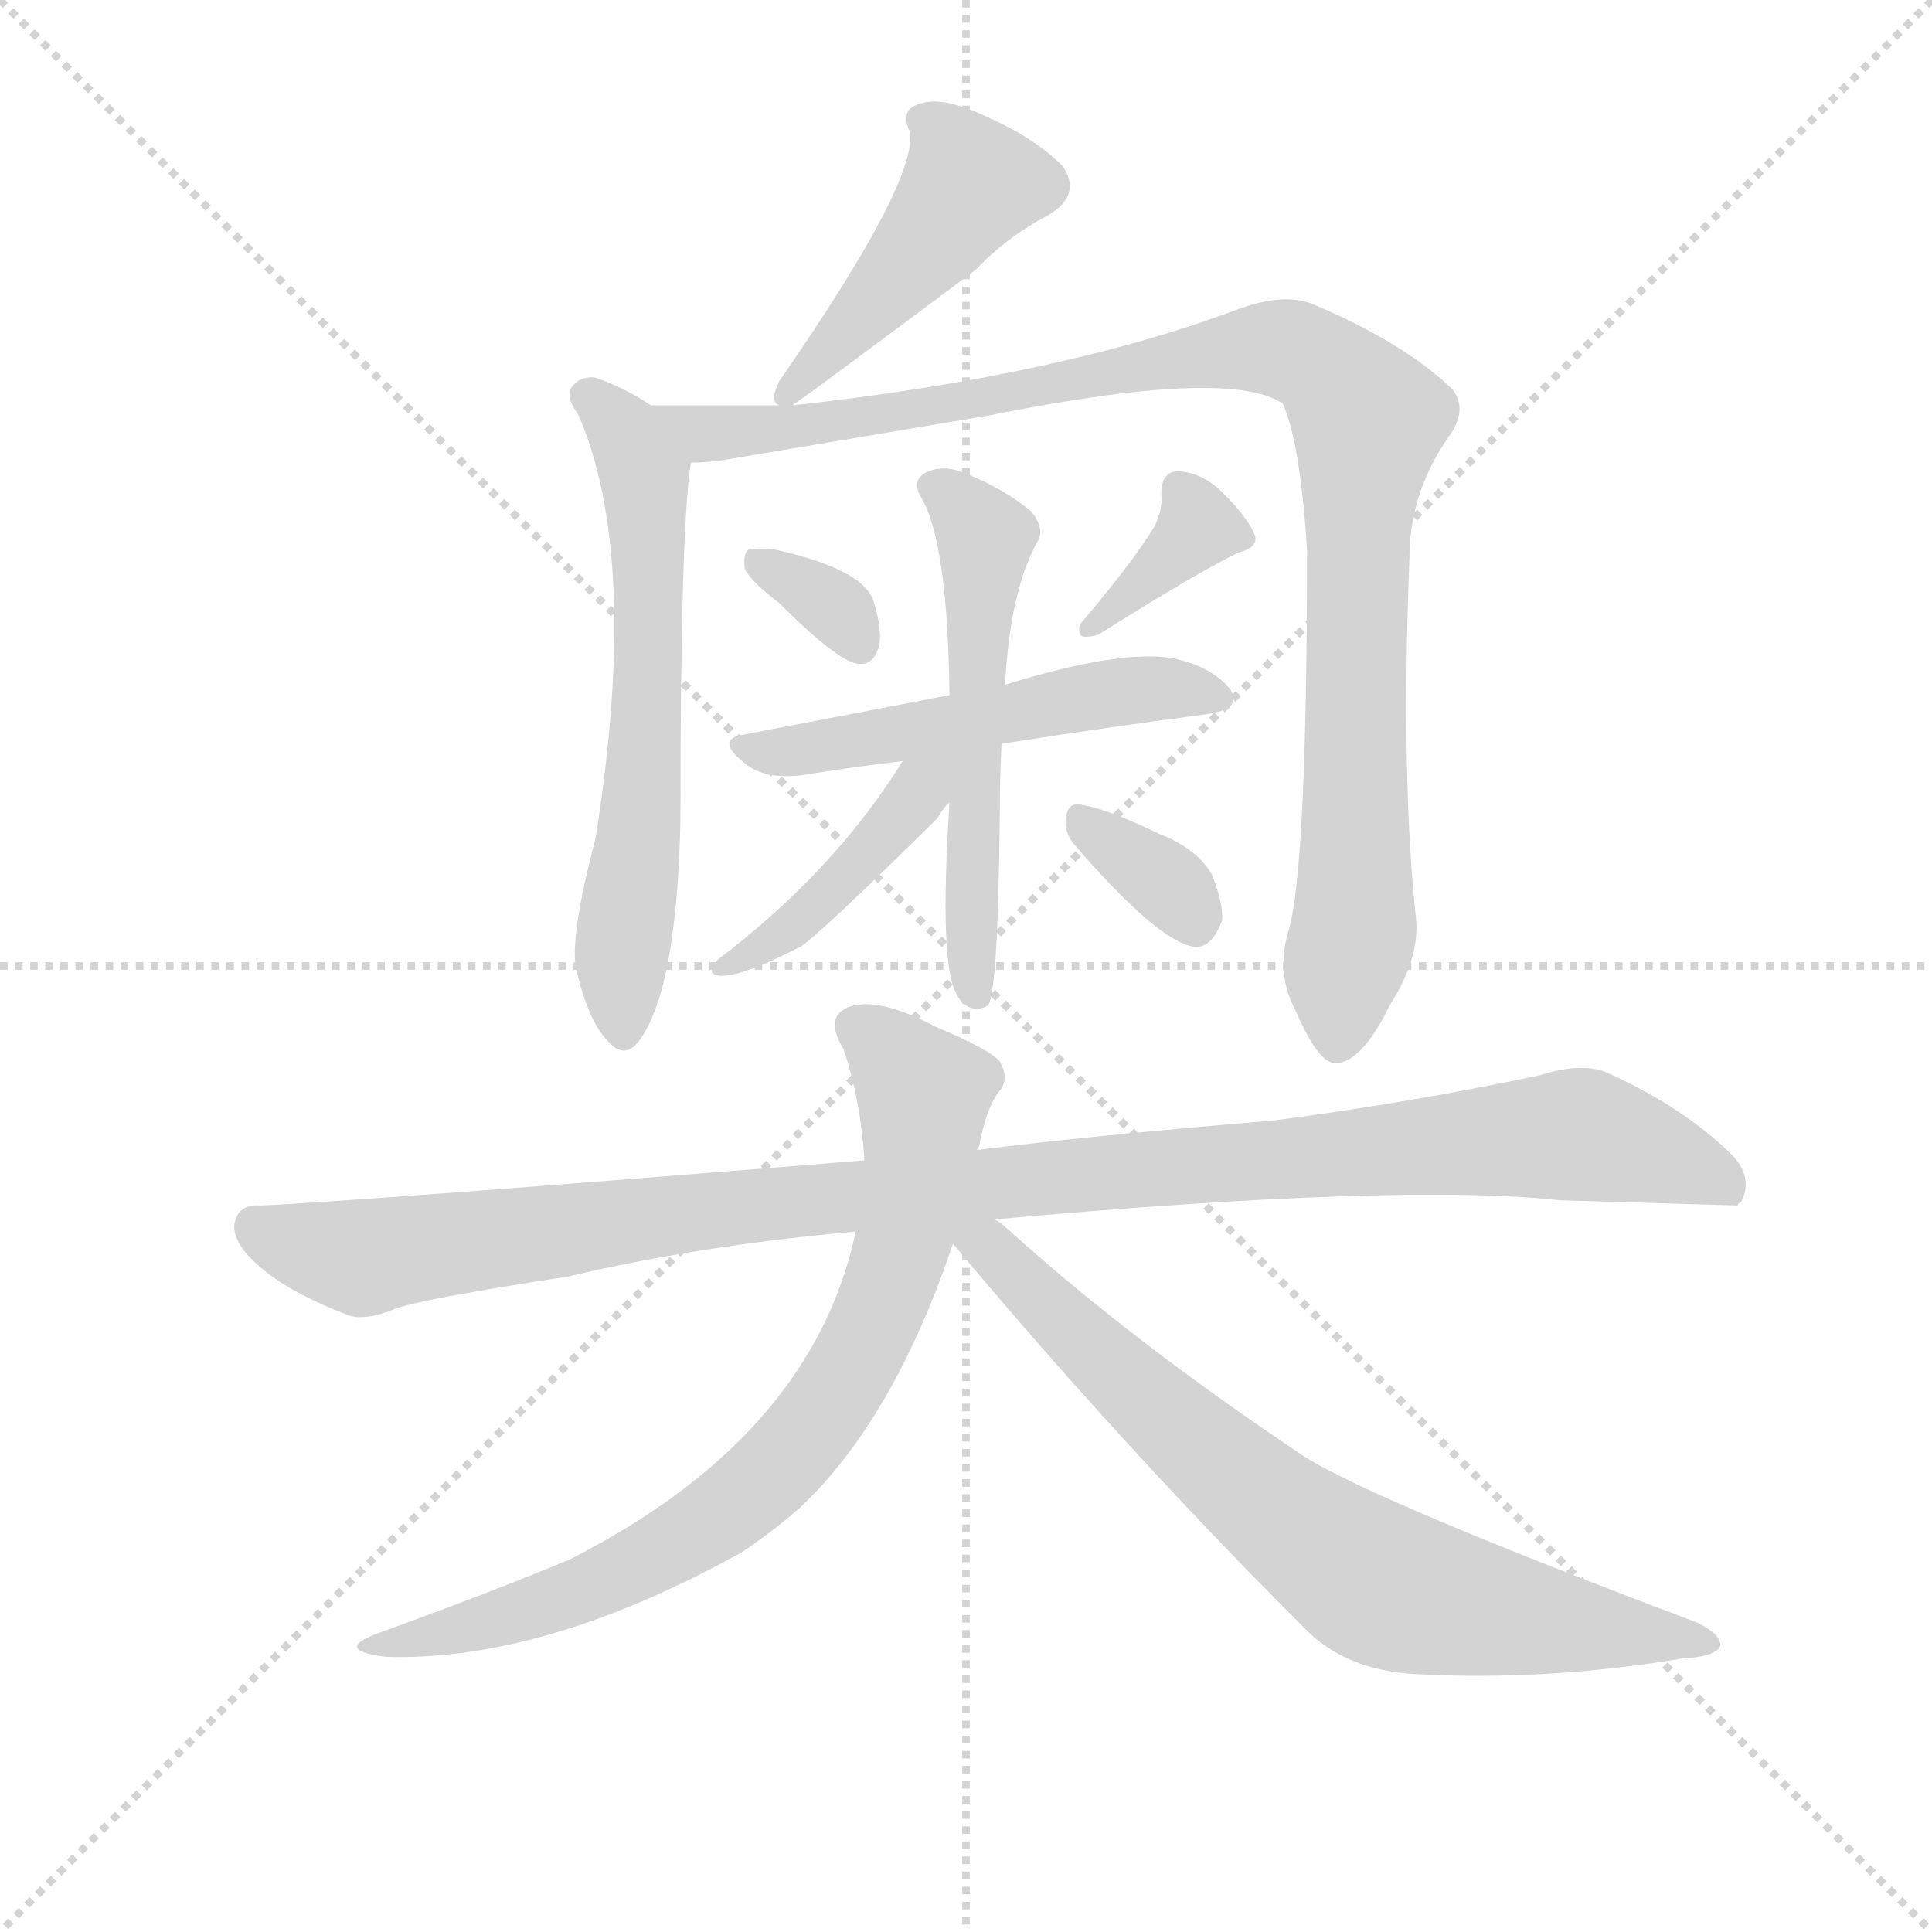 <svg version="1.1" viewBox="0 0 1024 1024" xmlns="http://www.w3.org/2000/svg">
  <g stroke="lightgray" stroke-dasharray="1,1" stroke-width="1" transform="scale(4, 4)">
    <line x1="0" y1="0" x2="256" y2="256"></line>
    <line x1="256" y1="0" x2="0" y2="256"></line>
    <line x1="128" y1="0" x2="128" y2="256"></line>
    <line x1="0" y1="128" x2="256" y2="128"></line>
  </g>
<g transform="scale(0.92, -0.92) translate(60, -900)">
   <style type="text/css">
    @keyframes keyframes0 {
      from {
       stroke: blue;
       stroke-dashoffset: 465;
       stroke-width: 128;
       }
       60% {
       animation-timing-function: step-end;
       stroke: blue;
       stroke-dashoffset: 0;
       stroke-width: 128;
       }
       to {
       stroke: black;
       stroke-width: 1024;
       }
       }
       #make-me-a-hanzi-animation-0 {
         animation: keyframes0 0.628s both;
         animation-delay: 0s;
         animation-timing-function: linear;
       }
    @keyframes keyframes1 {
      from {
       stroke: blue;
       stroke-dashoffset: 633;
       stroke-width: 128;
       }
       67% {
       animation-timing-function: step-end;
       stroke: blue;
       stroke-dashoffset: 0;
       stroke-width: 128;
       }
       to {
       stroke: black;
       stroke-width: 1024;
       }
       }
       #make-me-a-hanzi-animation-1 {
         animation: keyframes1 0.765s both;
         animation-delay: 0.628s;
         animation-timing-function: linear;
       }
    @keyframes keyframes2 {
      from {
       stroke: blue;
       stroke-dashoffset: 1046;
       stroke-width: 128;
       }
       77% {
       animation-timing-function: step-end;
       stroke: blue;
       stroke-dashoffset: 0;
       stroke-width: 128;
       }
       to {
       stroke: black;
       stroke-width: 1024;
       }
       }
       #make-me-a-hanzi-animation-2 {
         animation: keyframes2 1.101s both;
         animation-delay: 1.394s;
         animation-timing-function: linear;
       }
    @keyframes keyframes3 {
      from {
       stroke: blue;
       stroke-dashoffset: 331;
       stroke-width: 128;
       }
       52% {
       animation-timing-function: step-end;
       stroke: blue;
       stroke-dashoffset: 0;
       stroke-width: 128;
       }
       to {
       stroke: black;
       stroke-width: 1024;
       }
       }
       #make-me-a-hanzi-animation-3 {
         animation: keyframes3 0.519s both;
         animation-delay: 2.495s;
         animation-timing-function: linear;
       }
    @keyframes keyframes4 {
      from {
       stroke: blue;
       stroke-dashoffset: 366;
       stroke-width: 128;
       }
       54% {
       animation-timing-function: step-end;
       stroke: blue;
       stroke-dashoffset: 0;
       stroke-width: 128;
       }
       to {
       stroke: black;
       stroke-width: 1024;
       }
       }
       #make-me-a-hanzi-animation-4 {
         animation: keyframes4 0.548s both;
         animation-delay: 3.014s;
         animation-timing-function: linear;
       }
    @keyframes keyframes5 {
      from {
       stroke: blue;
       stroke-dashoffset: 532;
       stroke-width: 128;
       }
       63% {
       animation-timing-function: step-end;
       stroke: blue;
       stroke-dashoffset: 0;
       stroke-width: 128;
       }
       to {
       stroke: black;
       stroke-width: 1024;
       }
       }
       #make-me-a-hanzi-animation-5 {
         animation: keyframes5 0.683s both;
         animation-delay: 3.562s;
         animation-timing-function: linear;
       }
    @keyframes keyframes6 {
      from {
       stroke: blue;
       stroke-dashoffset: 561;
       stroke-width: 128;
       }
       65% {
       animation-timing-function: step-end;
       stroke: blue;
       stroke-dashoffset: 0;
       stroke-width: 128;
       }
       to {
       stroke: black;
       stroke-width: 1024;
       }
       }
       #make-me-a-hanzi-animation-6 {
         animation: keyframes6 0.707s both;
         animation-delay: 4.245s;
         animation-timing-function: linear;
       }
    @keyframes keyframes7 {
      from {
       stroke: blue;
       stroke-dashoffset: 430;
       stroke-width: 128;
       }
       58% {
       animation-timing-function: step-end;
       stroke: blue;
       stroke-dashoffset: 0;
       stroke-width: 128;
       }
       to {
       stroke: black;
       stroke-width: 1024;
       }
       }
       #make-me-a-hanzi-animation-7 {
         animation: keyframes7 0.6s both;
         animation-delay: 4.951s;
         animation-timing-function: linear;
       }
    @keyframes keyframes8 {
      from {
       stroke: blue;
       stroke-dashoffset: 344;
       stroke-width: 128;
       }
       53% {
       animation-timing-function: step-end;
       stroke: blue;
       stroke-dashoffset: 0;
       stroke-width: 128;
       }
       to {
       stroke: black;
       stroke-width: 1024;
       }
       }
       #make-me-a-hanzi-animation-8 {
         animation: keyframes8 0.53s both;
         animation-delay: 5.551s;
         animation-timing-function: linear;
       }
    @keyframes keyframes9 {
      from {
       stroke: blue;
       stroke-dashoffset: 1125;
       stroke-width: 128;
       }
       79% {
       animation-timing-function: step-end;
       stroke: blue;
       stroke-dashoffset: 0;
       stroke-width: 128;
       }
       to {
       stroke: black;
       stroke-width: 1024;
       }
       }
       #make-me-a-hanzi-animation-9 {
         animation: keyframes9 1.166s both;
         animation-delay: 6.081s;
         animation-timing-function: linear;
       }
    @keyframes keyframes10 {
      from {
       stroke: blue;
       stroke-dashoffset: 788;
       stroke-width: 128;
       }
       72% {
       animation-timing-function: step-end;
       stroke: blue;
       stroke-dashoffset: 0;
       stroke-width: 128;
       }
       to {
       stroke: black;
       stroke-width: 1024;
       }
       }
       #make-me-a-hanzi-animation-10 {
         animation: keyframes10 0.891s both;
         animation-delay: 7.247s;
         animation-timing-function: linear;
       }
    @keyframes keyframes11 {
      from {
       stroke: blue;
       stroke-dashoffset: 760;
       stroke-width: 128;
       }
       71% {
       animation-timing-function: step-end;
       stroke: blue;
       stroke-dashoffset: 0;
       stroke-width: 128;
       }
       to {
       stroke: black;
       stroke-width: 1024;
       }
       }
       #make-me-a-hanzi-animation-11 {
         animation: keyframes11 0.868s both;
         animation-delay: 8.138s;
         animation-timing-function: linear;
       }
</style>
<path d="M 397.0 666.5 Q 397.0 667.5 398.0 667.5 Q 407.0 673.5 502.0 744.5 Q 520.0 763.5 543.0 775.5 Q 564.0 787.5 552.0 804.5 Q 536.0 820.5 509.0 832.5 Q 484.0 844.5 471.0 840.5 Q 458.0 837.5 464.0 824.5 Q 470.0 797.5 389.0 680.5 Q 383.0 668.5 389.0 666.5 C 391.0 662.5 391.0 662.5 397.0 666.5 Z" fill="lightgray"></path> 
<path d="M 315.0 666.5 Q 300.0 676.5 283.0 682.5 Q 274.0 683.5 269.0 676.5 Q 266.0 670.5 273.0 661.5 Q 309.0 579.5 283.0 416.5 Q 268.0 359.5 272.0 341.5 Q 279.0 311.5 290.0 300.5 Q 300.0 288.5 309.0 301.5 Q 330.0 331.5 332.0 427.5 Q 332.0 595.5 338.0 633.5 C 340.0 651.5 340.0 651.5 315.0 666.5 Z" fill="lightgray"></path> 
<path d="M 682.0 362.5 Q 675.0 338.5 687.0 316.5 Q 700.0 286.5 710.0 287.5 Q 725.0 288.5 741.0 321.5 Q 757.0 346.5 756.0 368.5 Q 747.0 450.5 752.0 578.5 Q 752.0 615.5 774.0 647.5 Q 786.0 663.5 777.0 675.5 Q 749.0 702.5 697.0 724.5 Q 681.0 731.5 655.0 722.5 Q 552.0 683.5 397.0 666.5 L 389.0 666.5 L 315.0 666.5 C 285.0 666.5 308.0 630.5 338.0 633.5 Q 345.0 633.5 354.0 634.5 L 509.0 660.5 Q 648.0 688.5 679.0 667.5 Q 689.0 645.5 693.0 583.5 Q 693.0 397.5 682.0 362.5 Z" fill="lightgray"></path> 
<path d="M 389.0 552.5 Q 425.0 516.5 436.0 517.5 Q 443.0 517.5 446.0 526.5 Q 449.0 535.5 443.0 554.5 Q 436.0 572.5 386.0 583.5 Q 376.0 584.5 372.0 583.5 Q 368.0 582.5 369.0 572.5 Q 372.0 565.5 389.0 552.5 Z" fill="lightgray"></path> 
<path d="M 605.0 596.5 Q 592.0 575.5 564.0 542.5 Q 560.0 538.5 563.0 533.5 Q 567.0 532.5 573.0 534.5 Q 627.0 568.5 653.0 581.5 Q 665.0 584.5 663.0 591.5 Q 659.0 601.5 646.0 614.5 Q 634.0 627.5 619.0 628.5 Q 609.0 628.5 609.0 615.5 Q 610.0 606.5 605.0 596.5 Z" fill="lightgray"></path> 
<path d="M 517.0 471.5 Q 581.0 481.5 635.0 488.5 Q 656.0 491.5 649.0 502.5 Q 639.0 515.5 617.0 520.5 Q 587.0 526.5 519.0 505.5 L 487.0 499.5 L 367.0 476.5 Q 352.0 473.5 370.0 459.5 Q 383.0 449.5 409.0 454.5 Q 434.0 458.5 460.0 461.5 L 517.0 471.5 Z" fill="lightgray"></path> 
<path d="M 487.0 437.5 Q 481.0 344.5 491.0 327.5 L 492.0 325.5 Q 499.0 315.5 509.0 320.5 Q 515.0 326.5 516.0 432.5 Q 516.0 451.5 517.0 471.5 L 519.0 505.5 Q 522.0 560.5 538.0 588.5 Q 542.0 595.5 534.0 605.5 Q 518.0 618.5 498.0 626.5 Q 485.0 632.5 475.0 628.5 Q 465.0 624.5 470.0 614.5 Q 486.0 589.5 487.0 499.5 L 487.0 437.5 Z" fill="lightgray"></path> 
<path d="M 460.0 461.5 Q 421.0 398.5 354.0 347.5 Q 347.0 340.5 352.0 338.5 Q 362.0 334.5 401.0 354.5 Q 411.0 360.5 480.0 428.5 Q 484.0 435.5 487.0 437.5 C 514.0 466.5 480.0 493.5 460.0 461.5 Z" fill="lightgray"></path> 
<path d="M 558.0 414.5 Q 607.0 357.5 628.0 354.5 Q 638.0 353.5 644.0 369.5 Q 645.0 379.5 638.0 396.5 Q 629.0 411.5 608.0 419.5 Q 577.0 434.5 562.0 436.5 Q 555.0 437.5 554.0 428.5 Q 553.0 421.5 558.0 414.5 Z" fill="lightgray"></path> 
<path d="M 513.0 197.5 Q 747.0 218.5 839.0 208.5 Q 939.0 205.5 941.0 205.5 Q 941.0 206.5 943.0 207.5 Q 950.0 220.5 939.0 233.5 Q 911.0 261.5 867.0 281.5 Q 852.0 288.5 827.0 280.5 Q 751.0 264.5 674.0 254.5 Q 566.0 245.5 503.0 237.5 L 438.0 231.5 Q 140.0 207.5 90.0 205.5 Q 77.0 206.5 75.0 194.5 Q 74.0 182.5 93.0 167.5 Q 109.0 154.5 140.0 142.5 Q 150.0 138.5 169.0 146.5 Q 188.0 152.5 267.0 164.5 Q 343.0 182.5 433.0 190.5 L 513.0 197.5 Z" fill="lightgray"></path> 
<path d="M 503.0 237.5 Q 503.0 238.5 504.0 239.5 Q 508.0 260.5 515.0 270.5 Q 522.0 277.5 516.0 288.5 Q 510.0 295.5 479.0 308.5 Q 445.0 326.5 428.0 319.5 Q 415.0 313.5 426.0 295.5 Q 436.0 265.5 438.0 231.5 L 433.0 190.5 Q 408.0 72.5 268.0 1.5 Q 225.0 -16.5 159.0 -40.5 Q 131.0 -50.5 162.0 -54.5 Q 253.0 -57.5 367.0 5.5 Q 385.0 17.5 401.0 31.5 Q 455.0 82.5 489.0 183.5 L 503.0 237.5 Z" fill="lightgray"></path> 
<path d="M 489.0 183.5 Q 585.0 68.5 691.0 -37.5 Q 715.0 -62.5 756.0 -64.5 Q 831.0 -68.5 909.0 -55.5 Q 928.0 -54.5 931.0 -48.5 Q 932.0 -41.5 917.0 -34.5 Q 734.0 34.5 692.0 60.5 Q 593.0 126.5 521.0 191.5 Q 517.0 195.5 513.0 197.5 C 490.0 216.5 470.0 206.5 489.0 183.5 Z" fill="lightgray"></path> 
      <clipPath id="make-me-a-hanzi-clip-0">
      <path d="M 397.0 666.5 Q 397.0 667.5 398.0 667.5 Q 407.0 673.5 502.0 744.5 Q 520.0 763.5 543.0 775.5 Q 564.0 787.5 552.0 804.5 Q 536.0 820.5 509.0 832.5 Q 484.0 844.5 471.0 840.5 Q 458.0 837.5 464.0 824.5 Q 470.0 797.5 389.0 680.5 Q 383.0 668.5 389.0 666.5 C 391.0 662.5 391.0 662.5 397.0 666.5 Z" fill="lightgray"></path>
      </clipPath>
      <path clip-path="url(#make-me-a-hanzi-clip-0)" d="M 472.0 830.5 L 484.0 822.5 L 499.0 794.5 L 475.0 759.5 L 393.0 671.5 " fill="none" id="make-me-a-hanzi-animation-0" stroke-dasharray="337 674" stroke-linecap="round"></path>

      <clipPath id="make-me-a-hanzi-clip-1">
      <path d="M 315.0 666.5 Q 300.0 676.5 283.0 682.5 Q 274.0 683.5 269.0 676.5 Q 266.0 670.5 273.0 661.5 Q 309.0 579.5 283.0 416.5 Q 268.0 359.5 272.0 341.5 Q 279.0 311.5 290.0 300.5 Q 300.0 288.5 309.0 301.5 Q 330.0 331.5 332.0 427.5 Q 332.0 595.5 338.0 633.5 C 340.0 651.5 340.0 651.5 315.0 666.5 Z" fill="lightgray"></path>
      </clipPath>
      <path clip-path="url(#make-me-a-hanzi-clip-1)" d="M 280.0 671.5 L 307.0 636.5 L 313.0 604.5 L 311.0 440.5 L 297.0 339.5 L 299.0 305.5 " fill="none" id="make-me-a-hanzi-animation-1" stroke-dasharray="505 1010" stroke-linecap="round"></path>

      <clipPath id="make-me-a-hanzi-clip-2">
      <path d="M 682.0 362.5 Q 675.0 338.5 687.0 316.5 Q 700.0 286.5 710.0 287.5 Q 725.0 288.5 741.0 321.5 Q 757.0 346.5 756.0 368.5 Q 747.0 450.5 752.0 578.5 Q 752.0 615.5 774.0 647.5 Q 786.0 663.5 777.0 675.5 Q 749.0 702.5 697.0 724.5 Q 681.0 731.5 655.0 722.5 Q 552.0 683.5 397.0 666.5 L 389.0 666.5 L 315.0 666.5 C 285.0 666.5 308.0 630.5 338.0 633.5 Q 345.0 633.5 354.0 634.5 L 509.0 660.5 Q 648.0 688.5 679.0 667.5 Q 689.0 645.5 693.0 583.5 Q 693.0 397.5 682.0 362.5 Z" fill="lightgray"></path>
      </clipPath>
      <path clip-path="url(#make-me-a-hanzi-clip-2)" d="M 322.0 663.5 L 348.0 650.5 L 375.0 651.5 L 510.0 673.5 L 520.0 670.5 L 556.0 682.5 L 670.0 699.5 L 693.0 694.5 L 707.0 684.5 L 728.0 657.5 L 722.0 595.5 L 721.0 383.5 L 711.0 299.5 " fill="none" id="make-me-a-hanzi-animation-2" stroke-dasharray="918 1836" stroke-linecap="round"></path>

      <clipPath id="make-me-a-hanzi-clip-3">
      <path d="M 389.0 552.5 Q 425.0 516.5 436.0 517.5 Q 443.0 517.5 446.0 526.5 Q 449.0 535.5 443.0 554.5 Q 436.0 572.5 386.0 583.5 Q 376.0 584.5 372.0 583.5 Q 368.0 582.5 369.0 572.5 Q 372.0 565.5 389.0 552.5 Z" fill="lightgray"></path>
      </clipPath>
      <path clip-path="url(#make-me-a-hanzi-clip-3)" d="M 379.0 575.5 L 420.0 550.5 L 435.0 528.5 " fill="none" id="make-me-a-hanzi-animation-3" stroke-dasharray="203 406" stroke-linecap="round"></path>

      <clipPath id="make-me-a-hanzi-clip-4">
      <path d="M 605.0 596.5 Q 592.0 575.5 564.0 542.5 Q 560.0 538.5 563.0 533.5 Q 567.0 532.5 573.0 534.5 Q 627.0 568.5 653.0 581.5 Q 665.0 584.5 663.0 591.5 Q 659.0 601.5 646.0 614.5 Q 634.0 627.5 619.0 628.5 Q 609.0 628.5 609.0 615.5 Q 610.0 606.5 605.0 596.5 Z" fill="lightgray"></path>
      </clipPath>
      <path clip-path="url(#make-me-a-hanzi-clip-4)" d="M 619.0 618.5 L 630.0 596.5 L 568.0 537.5 " fill="none" id="make-me-a-hanzi-animation-4" stroke-dasharray="238 476" stroke-linecap="round"></path>

      <clipPath id="make-me-a-hanzi-clip-5">
      <path d="M 517.0 471.5 Q 581.0 481.5 635.0 488.5 Q 656.0 491.5 649.0 502.5 Q 639.0 515.5 617.0 520.5 Q 587.0 526.5 519.0 505.5 L 487.0 499.5 L 367.0 476.5 Q 352.0 473.5 370.0 459.5 Q 383.0 449.5 409.0 454.5 Q 434.0 458.5 460.0 461.5 L 517.0 471.5 Z" fill="lightgray"></path>
      </clipPath>
      <path clip-path="url(#make-me-a-hanzi-clip-5)" d="M 368.0 467.5 L 400.0 466.5 L 592.0 502.5 L 640.0 498.5 " fill="none" id="make-me-a-hanzi-animation-5" stroke-dasharray="404 808" stroke-linecap="round"></path>

      <clipPath id="make-me-a-hanzi-clip-6">
      <path d="M 487.0 437.5 Q 481.0 344.5 491.0 327.5 L 492.0 325.5 Q 499.0 315.5 509.0 320.5 Q 515.0 326.5 516.0 432.5 Q 516.0 451.5 517.0 471.5 L 519.0 505.5 Q 522.0 560.5 538.0 588.5 Q 542.0 595.5 534.0 605.5 Q 518.0 618.5 498.0 626.5 Q 485.0 632.5 475.0 628.5 Q 465.0 624.5 470.0 614.5 Q 486.0 589.5 487.0 499.5 L 487.0 437.5 Z" fill="lightgray"></path>
      </clipPath>
      <path clip-path="url(#make-me-a-hanzi-clip-6)" d="M 482.0 618.5 L 508.0 590.5 L 499.0 401.5 L 504.0 324.5 " fill="none" id="make-me-a-hanzi-animation-6" stroke-dasharray="433 866" stroke-linecap="round"></path>

      <clipPath id="make-me-a-hanzi-clip-7">
      <path d="M 460.0 461.5 Q 421.0 398.5 354.0 347.5 Q 347.0 340.5 352.0 338.5 Q 362.0 334.5 401.0 354.5 Q 411.0 360.5 480.0 428.5 Q 484.0 435.5 487.0 437.5 C 514.0 466.5 480.0 493.5 460.0 461.5 Z" fill="lightgray"></path>
      </clipPath>
      <path clip-path="url(#make-me-a-hanzi-clip-7)" d="M 481.0 459.5 L 445.0 411.5 L 388.0 358.5 L 356.0 342.5 " fill="none" id="make-me-a-hanzi-animation-7" stroke-dasharray="302 604" stroke-linecap="round"></path>

      <clipPath id="make-me-a-hanzi-clip-8">
      <path d="M 558.0 414.5 Q 607.0 357.5 628.0 354.5 Q 638.0 353.5 644.0 369.5 Q 645.0 379.5 638.0 396.5 Q 629.0 411.5 608.0 419.5 Q 577.0 434.5 562.0 436.5 Q 555.0 437.5 554.0 428.5 Q 553.0 421.5 558.0 414.5 Z" fill="lightgray"></path>
      </clipPath>
      <path clip-path="url(#make-me-a-hanzi-clip-8)" d="M 564.0 426.5 L 617.0 387.5 L 628.0 368.5 " fill="none" id="make-me-a-hanzi-animation-8" stroke-dasharray="216 432" stroke-linecap="round"></path>

      <clipPath id="make-me-a-hanzi-clip-9">
      <path d="M 513.0 197.5 Q 747.0 218.5 839.0 208.5 Q 939.0 205.5 941.0 205.5 Q 941.0 206.5 943.0 207.5 Q 950.0 220.5 939.0 233.5 Q 911.0 261.5 867.0 281.5 Q 852.0 288.5 827.0 280.5 Q 751.0 264.5 674.0 254.5 Q 566.0 245.5 503.0 237.5 L 438.0 231.5 Q 140.0 207.5 90.0 205.5 Q 77.0 206.5 75.0 194.5 Q 74.0 182.5 93.0 167.5 Q 109.0 154.5 140.0 142.5 Q 150.0 138.5 169.0 146.5 Q 188.0 152.5 267.0 164.5 Q 343.0 182.5 433.0 190.5 L 513.0 197.5 Z" fill="lightgray"></path>
      </clipPath>
      <path clip-path="url(#make-me-a-hanzi-clip-9)" d="M 87.0 193.5 L 149.0 175.5 L 351.0 204.5 L 843.0 246.5 L 922.0 225.5 L 940.0 208.5 " fill="none" id="make-me-a-hanzi-animation-9" stroke-dasharray="997 1994" stroke-linecap="round"></path>

      <clipPath id="make-me-a-hanzi-clip-10">
      <path d="M 503.0 237.5 Q 503.0 238.5 504.0 239.5 Q 508.0 260.5 515.0 270.5 Q 522.0 277.5 516.0 288.5 Q 510.0 295.5 479.0 308.5 Q 445.0 326.5 428.0 319.5 Q 415.0 313.5 426.0 295.5 Q 436.0 265.5 438.0 231.5 L 433.0 190.5 Q 408.0 72.5 268.0 1.5 Q 225.0 -16.5 159.0 -40.5 Q 131.0 -50.5 162.0 -54.5 Q 253.0 -57.5 367.0 5.5 Q 385.0 17.5 401.0 31.5 Q 455.0 82.5 489.0 183.5 L 503.0 237.5 Z" fill="lightgray"></path>
      </clipPath>
      <path clip-path="url(#make-me-a-hanzi-clip-10)" d="M 435.0 306.5 L 472.0 270.5 L 470.0 238.5 L 455.0 166.5 L 413.0 83.5 L 359.0 29.5 L 318.0 4.5 L 258.0 -22.5 L 169.0 -45.5 " fill="none" id="make-me-a-hanzi-animation-10" stroke-dasharray="660 1320" stroke-linecap="round"></path>

      <clipPath id="make-me-a-hanzi-clip-11">
      <path d="M 489.0 183.5 Q 585.0 68.5 691.0 -37.5 Q 715.0 -62.5 756.0 -64.5 Q 831.0 -68.5 909.0 -55.5 Q 928.0 -54.5 931.0 -48.5 Q 932.0 -41.5 917.0 -34.5 Q 734.0 34.5 692.0 60.5 Q 593.0 126.5 521.0 191.5 Q 517.0 195.5 513.0 197.5 C 490.0 216.5 470.0 206.5 489.0 183.5 Z" fill="lightgray"></path>
      </clipPath>
      <path clip-path="url(#make-me-a-hanzi-clip-11)" d="M 498.0 187.5 L 654.0 46.5 L 726.0 -7.5 L 744.0 -16.5 L 823.0 -33.5 L 925.0 -46.5 " fill="none" id="make-me-a-hanzi-animation-11" stroke-dasharray="632 1264" stroke-linecap="round"></path>

</g>
</svg>
